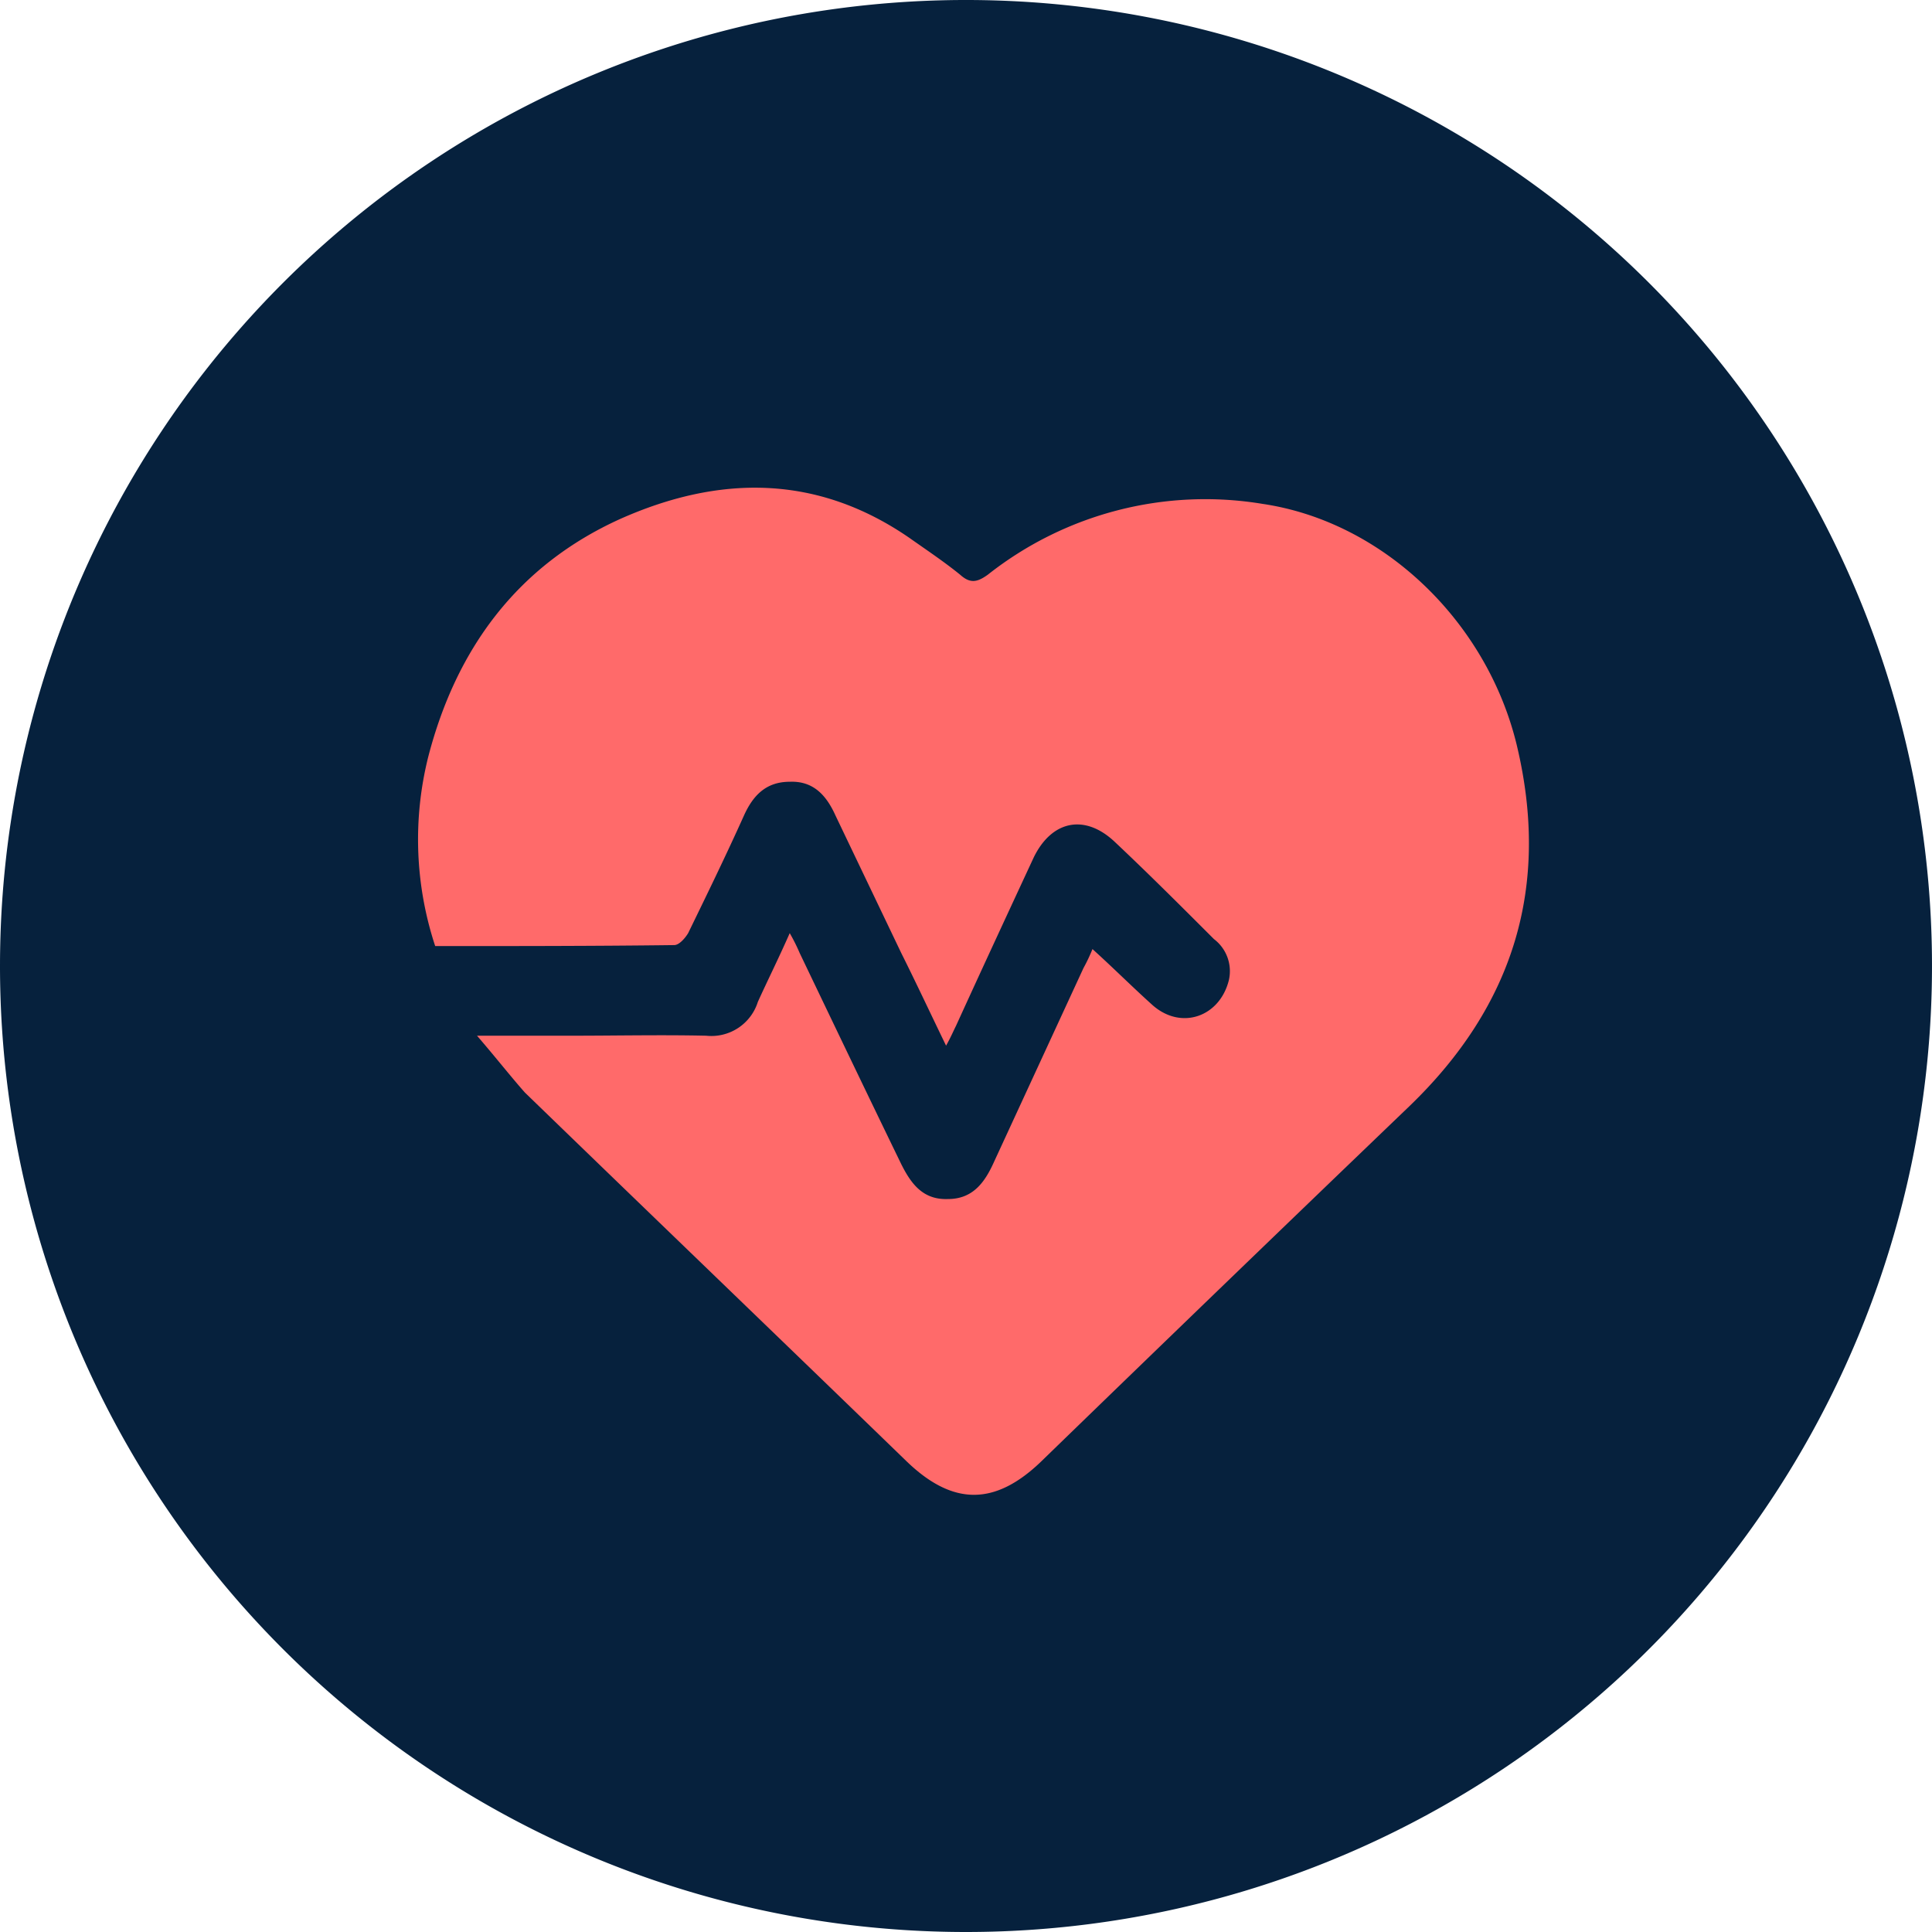 <svg xmlns="http://www.w3.org/2000/svg" width="194" height="194" viewBox="0 0 194 194"><path d="M97,194A97,97,0,1,0,0,97,97,97,0,0,0,97,194Z" fill="#06213d"/><path d="M47.9,104h9.4c4.5,0,9.1-.1,13.6,0a4.892,4.892,0,0,0,5.2-3.4c1-2.2,2.1-4.4,3.2-6.9a18.5,18.5,0,0,1,1,2c3.4,7.1,6.8,14.2,10.2,21.2,1,2,2.2,3.6,4.7,3.5,2.5,0,3.7-1.7,4.6-3.7l9-19.5a17.153,17.153,0,0,0,.9-1.9c2.1,1.9,4,3.8,6,5.6,2.9,2.6,6.8,1.2,7.7-2.5a4.038,4.038,0,0,0-1.5-4.1c-3.3-3.3-6.6-6.6-10-9.8-3-2.8-6.3-2.1-8.1,1.6-2.6,5.6-5.2,11.2-7.8,16.9-.3.6-.5,1.1-1,2-1.6-3.3-3-6.3-4.5-9.3L83.9,81.9c-.9-2-2.2-3.5-4.6-3.4-2.4,0-3.7,1.4-4.6,3.4-1.8,4-3.7,7.9-5.6,11.8-.3.5-.9,1.2-1.4,1.2-8,.1-16,.1-24,.1A34.168,34.168,0,0,1,43,76c2.8-10.8,8.9-19.2,19.3-23.9,9.9-4.4,19.7-4.5,29,1.9,1.7,1.2,3.5,2.4,5.1,3.7,1,.9,1.7.8,2.8,0a35.23,35.23,0,0,1,27.6-7.1c12.1,1.8,22.5,11.8,25.5,24.2,3.4,14.2-.3,26.2-10.8,36.3q-18.6,17.85-37,35.7c-4.6,4.4-8.8,4.4-13.4,0-12.8-12.4-25.6-24.7-38.4-37.1C51.2,108,49.8,106.2,47.9,104Z" fill="#ff6a6a"/></svg>